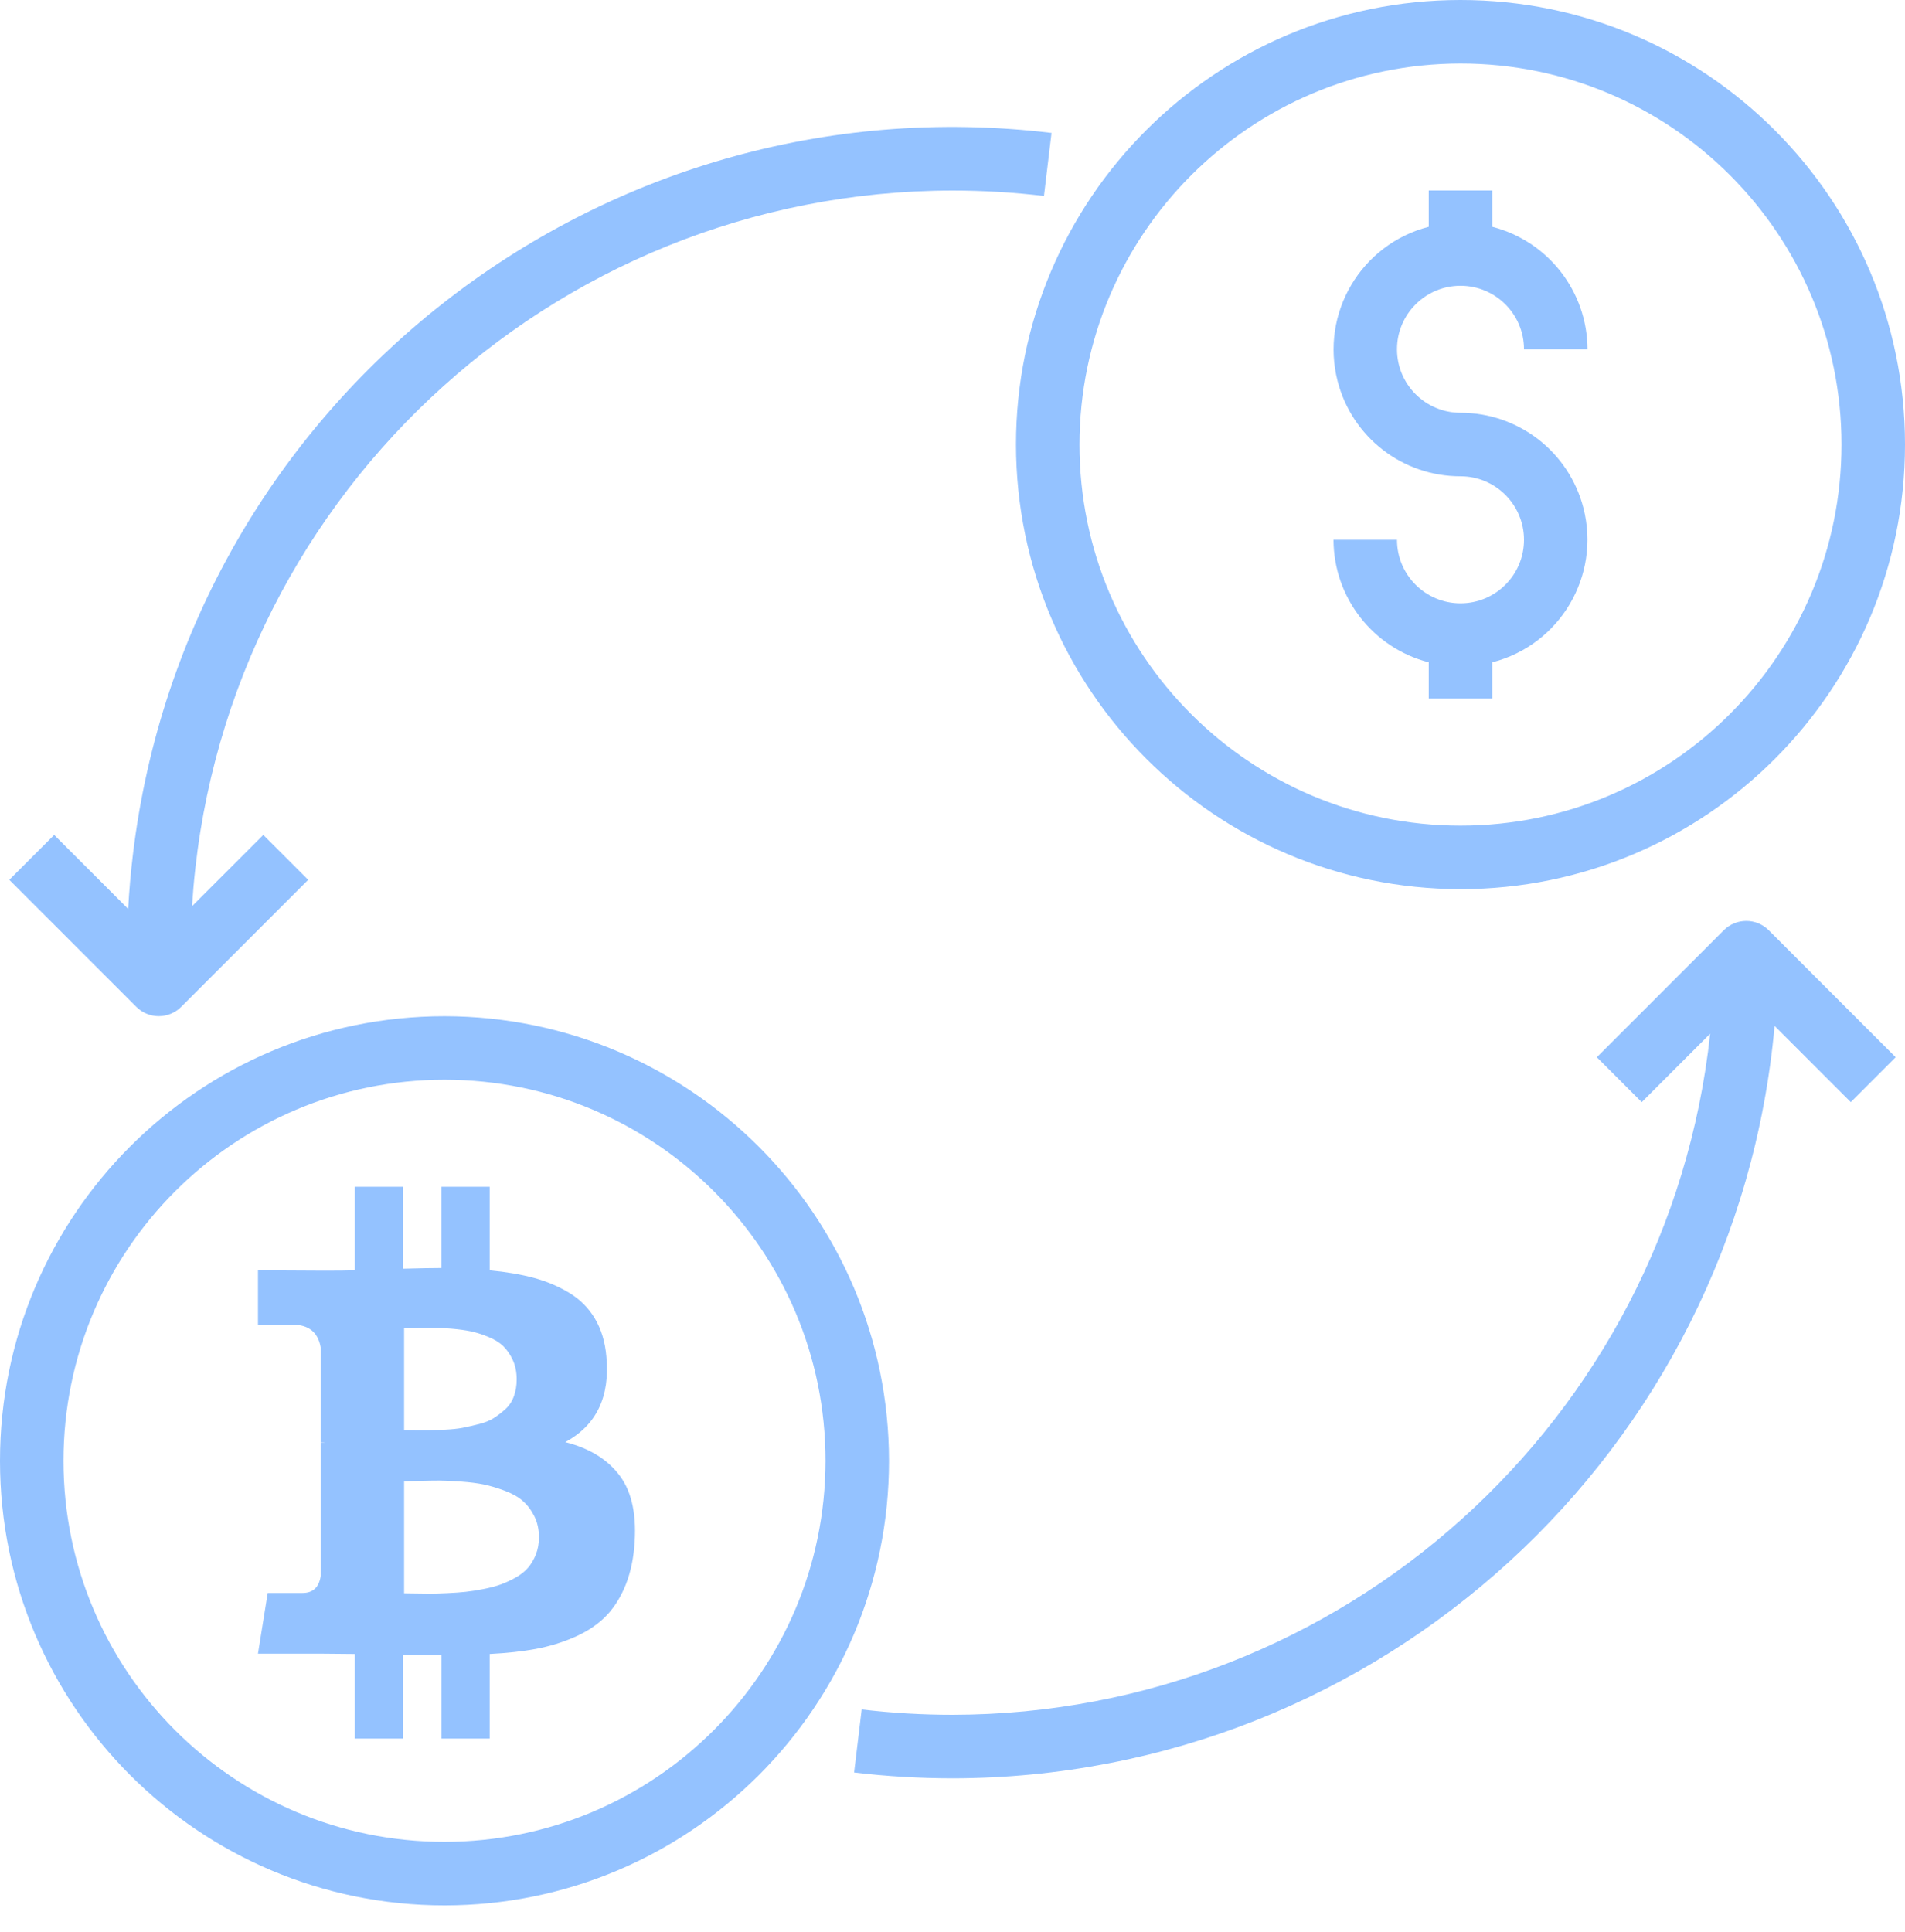 <svg width="72" height="73" viewBox="0 0 72 73" fill="none" xmlns="http://www.w3.org/2000/svg">
<path d="M16.8 38.402C7.522 38.402 0 45.924 0 55.202C0 64.481 7.522 72.002 16.8 72.002C26.078 72.002 33.6 64.481 33.6 55.202C33.59 45.928 26.074 38.412 16.8 38.402ZM16.8 69.602C8.847 69.602 2.4 63.155 2.4 55.202C2.4 47.249 8.847 40.802 16.8 40.802C24.753 40.802 31.2 47.249 31.2 55.202C31.192 63.152 24.75 69.594 16.8 69.602Z" fill="#94C2FF"/>
<path d="M23.439 55.786C22.981 55.16 22.29 54.729 21.365 54.496C22.542 53.861 23.06 52.783 22.918 51.263C22.87 50.711 22.726 50.233 22.485 49.828C22.244 49.423 21.918 49.097 21.507 48.851C21.096 48.604 20.649 48.417 20.168 48.287C19.686 48.158 19.133 48.064 18.509 48.005V44.848H16.683V47.917C16.367 47.917 15.886 47.926 15.238 47.943V44.848H13.412V48.005C13.152 48.014 12.768 48.018 12.263 48.018L9.75 48.005V50.06H11.066C11.666 50.06 12.018 50.344 12.121 50.912V54.508C12.2 54.508 12.263 54.513 12.31 54.521H12.121V59.558C12.057 59.984 11.828 60.197 11.433 60.197H10.118L9.75 62.49H12.121C12.271 62.49 12.488 62.492 12.773 62.496C13.057 62.5 13.27 62.502 13.412 62.502V65.698H15.238V62.54C15.57 62.549 16.052 62.553 16.684 62.553V65.698H18.509V62.502C19.157 62.469 19.732 62.407 20.233 62.315C20.735 62.222 21.215 62.078 21.673 61.882C22.131 61.686 22.514 61.441 22.823 61.149C23.131 60.857 23.385 60.485 23.587 60.034C23.788 59.583 23.917 59.061 23.972 58.467C24.075 57.307 23.897 56.413 23.439 55.786ZM15.273 50.198C15.329 50.198 15.485 50.196 15.741 50.191C15.998 50.187 16.212 50.183 16.381 50.179C16.551 50.175 16.78 50.185 17.069 50.21C17.357 50.235 17.6 50.269 17.798 50.31C17.995 50.352 18.213 50.421 18.449 50.517C18.687 50.613 18.876 50.73 19.018 50.868C19.161 51.006 19.281 51.181 19.38 51.394C19.479 51.607 19.528 51.852 19.528 52.127C19.528 52.361 19.492 52.574 19.421 52.766C19.351 52.959 19.244 53.119 19.102 53.249C18.959 53.378 18.813 53.491 18.663 53.587C18.513 53.683 18.321 53.761 18.088 53.819C17.855 53.877 17.652 53.923 17.478 53.957C17.304 53.99 17.087 54.013 16.826 54.026C16.565 54.038 16.368 54.047 16.233 54.051C16.099 54.055 15.915 54.055 15.682 54.051C15.449 54.047 15.313 54.044 15.273 54.044V50.198H15.273V50.198ZM20.257 58.731C20.182 58.923 20.085 59.09 19.967 59.232C19.848 59.374 19.692 59.499 19.498 59.608C19.305 59.717 19.117 59.804 18.936 59.871C18.754 59.938 18.534 59.996 18.278 60.047C18.021 60.097 17.796 60.132 17.602 60.153C17.409 60.174 17.177 60.191 16.909 60.203C16.64 60.215 16.431 60.222 16.281 60.222C16.131 60.222 15.941 60.219 15.712 60.215C15.482 60.212 15.336 60.209 15.273 60.209V55.974C15.336 55.974 15.524 55.97 15.836 55.962C16.148 55.953 16.403 55.949 16.601 55.949C16.798 55.949 17.071 55.962 17.419 55.987C17.766 56.012 18.058 56.049 18.296 56.099C18.532 56.149 18.791 56.227 19.072 56.331C19.352 56.435 19.579 56.563 19.753 56.713C19.927 56.864 20.073 57.056 20.192 57.29C20.31 57.523 20.37 57.791 20.37 58.092C20.37 58.326 20.332 58.538 20.257 58.731Z" fill="#94C2FF"/>
<path d="M55.2 33.6C64.478 33.6 72 26.078 72 16.8C72 7.522 64.478 0 55.2 0C45.921 0 38.4 7.522 38.4 16.8C38.41 26.074 45.926 33.59 55.2 33.6ZM55.2 2.4C63.153 2.4 69.6 8.847 69.6 16.8C69.6 24.753 63.153 31.2 55.2 31.2C47.247 31.2 40.8 24.753 40.8 16.8C40.808 8.851 47.25 2.409 55.2 2.4Z" fill="#94C2FF"/>
<path d="M55.2 22.799C53.875 22.799 52.8 21.725 52.8 20.399H50.4C50.408 22.581 51.887 24.483 54 25.029V26.399H56.4V25.029C58.962 24.369 60.505 21.758 59.845 19.196C59.3 17.077 57.388 15.597 55.2 15.599C53.875 15.599 52.8 14.525 52.8 13.199C52.8 11.874 53.875 10.799 55.2 10.799C56.526 10.799 57.6 11.874 57.6 13.199H60C59.992 11.017 58.513 9.115 56.4 8.57V7.199H54V8.57C51.438 9.229 49.895 11.841 50.555 14.403C51.1 16.522 53.012 18.002 55.2 17.999C56.526 17.999 57.6 19.074 57.6 20.399C57.6 21.725 56.526 22.799 55.2 22.799Z" fill="#94C2FF"/>
<path d="M65.152 35.152L60.352 39.952L62.049 41.649L64.636 39.062C63.054 53.69 50.714 64.782 36.001 64.8C34.853 64.8 33.707 64.733 32.567 64.598L32.281 66.981C33.515 67.127 34.757 67.2 36.001 67.201C52.15 67.18 65.621 54.852 67.071 38.768L69.951 41.648L71.648 39.951L66.848 35.151C66.379 34.684 65.621 34.684 65.152 35.152Z" fill="#94C2FF"/>
<path d="M6 38.4C6.318 38.4 6.623 38.273 6.848 38.048L11.648 33.248L9.952 31.552L7.259 34.244C8.203 19.058 20.785 7.219 36 7.2C37.156 7.2 38.31 7.269 39.457 7.405L39.743 5.023C22.626 2.965 7.081 15.173 5.023 32.291C4.941 32.974 4.881 33.66 4.844 34.348L2.048 31.552L0.352 33.248L5.152 38.048C5.377 38.273 5.682 38.4 6 38.4Z" fill="#94C2FF"/>
</svg>
